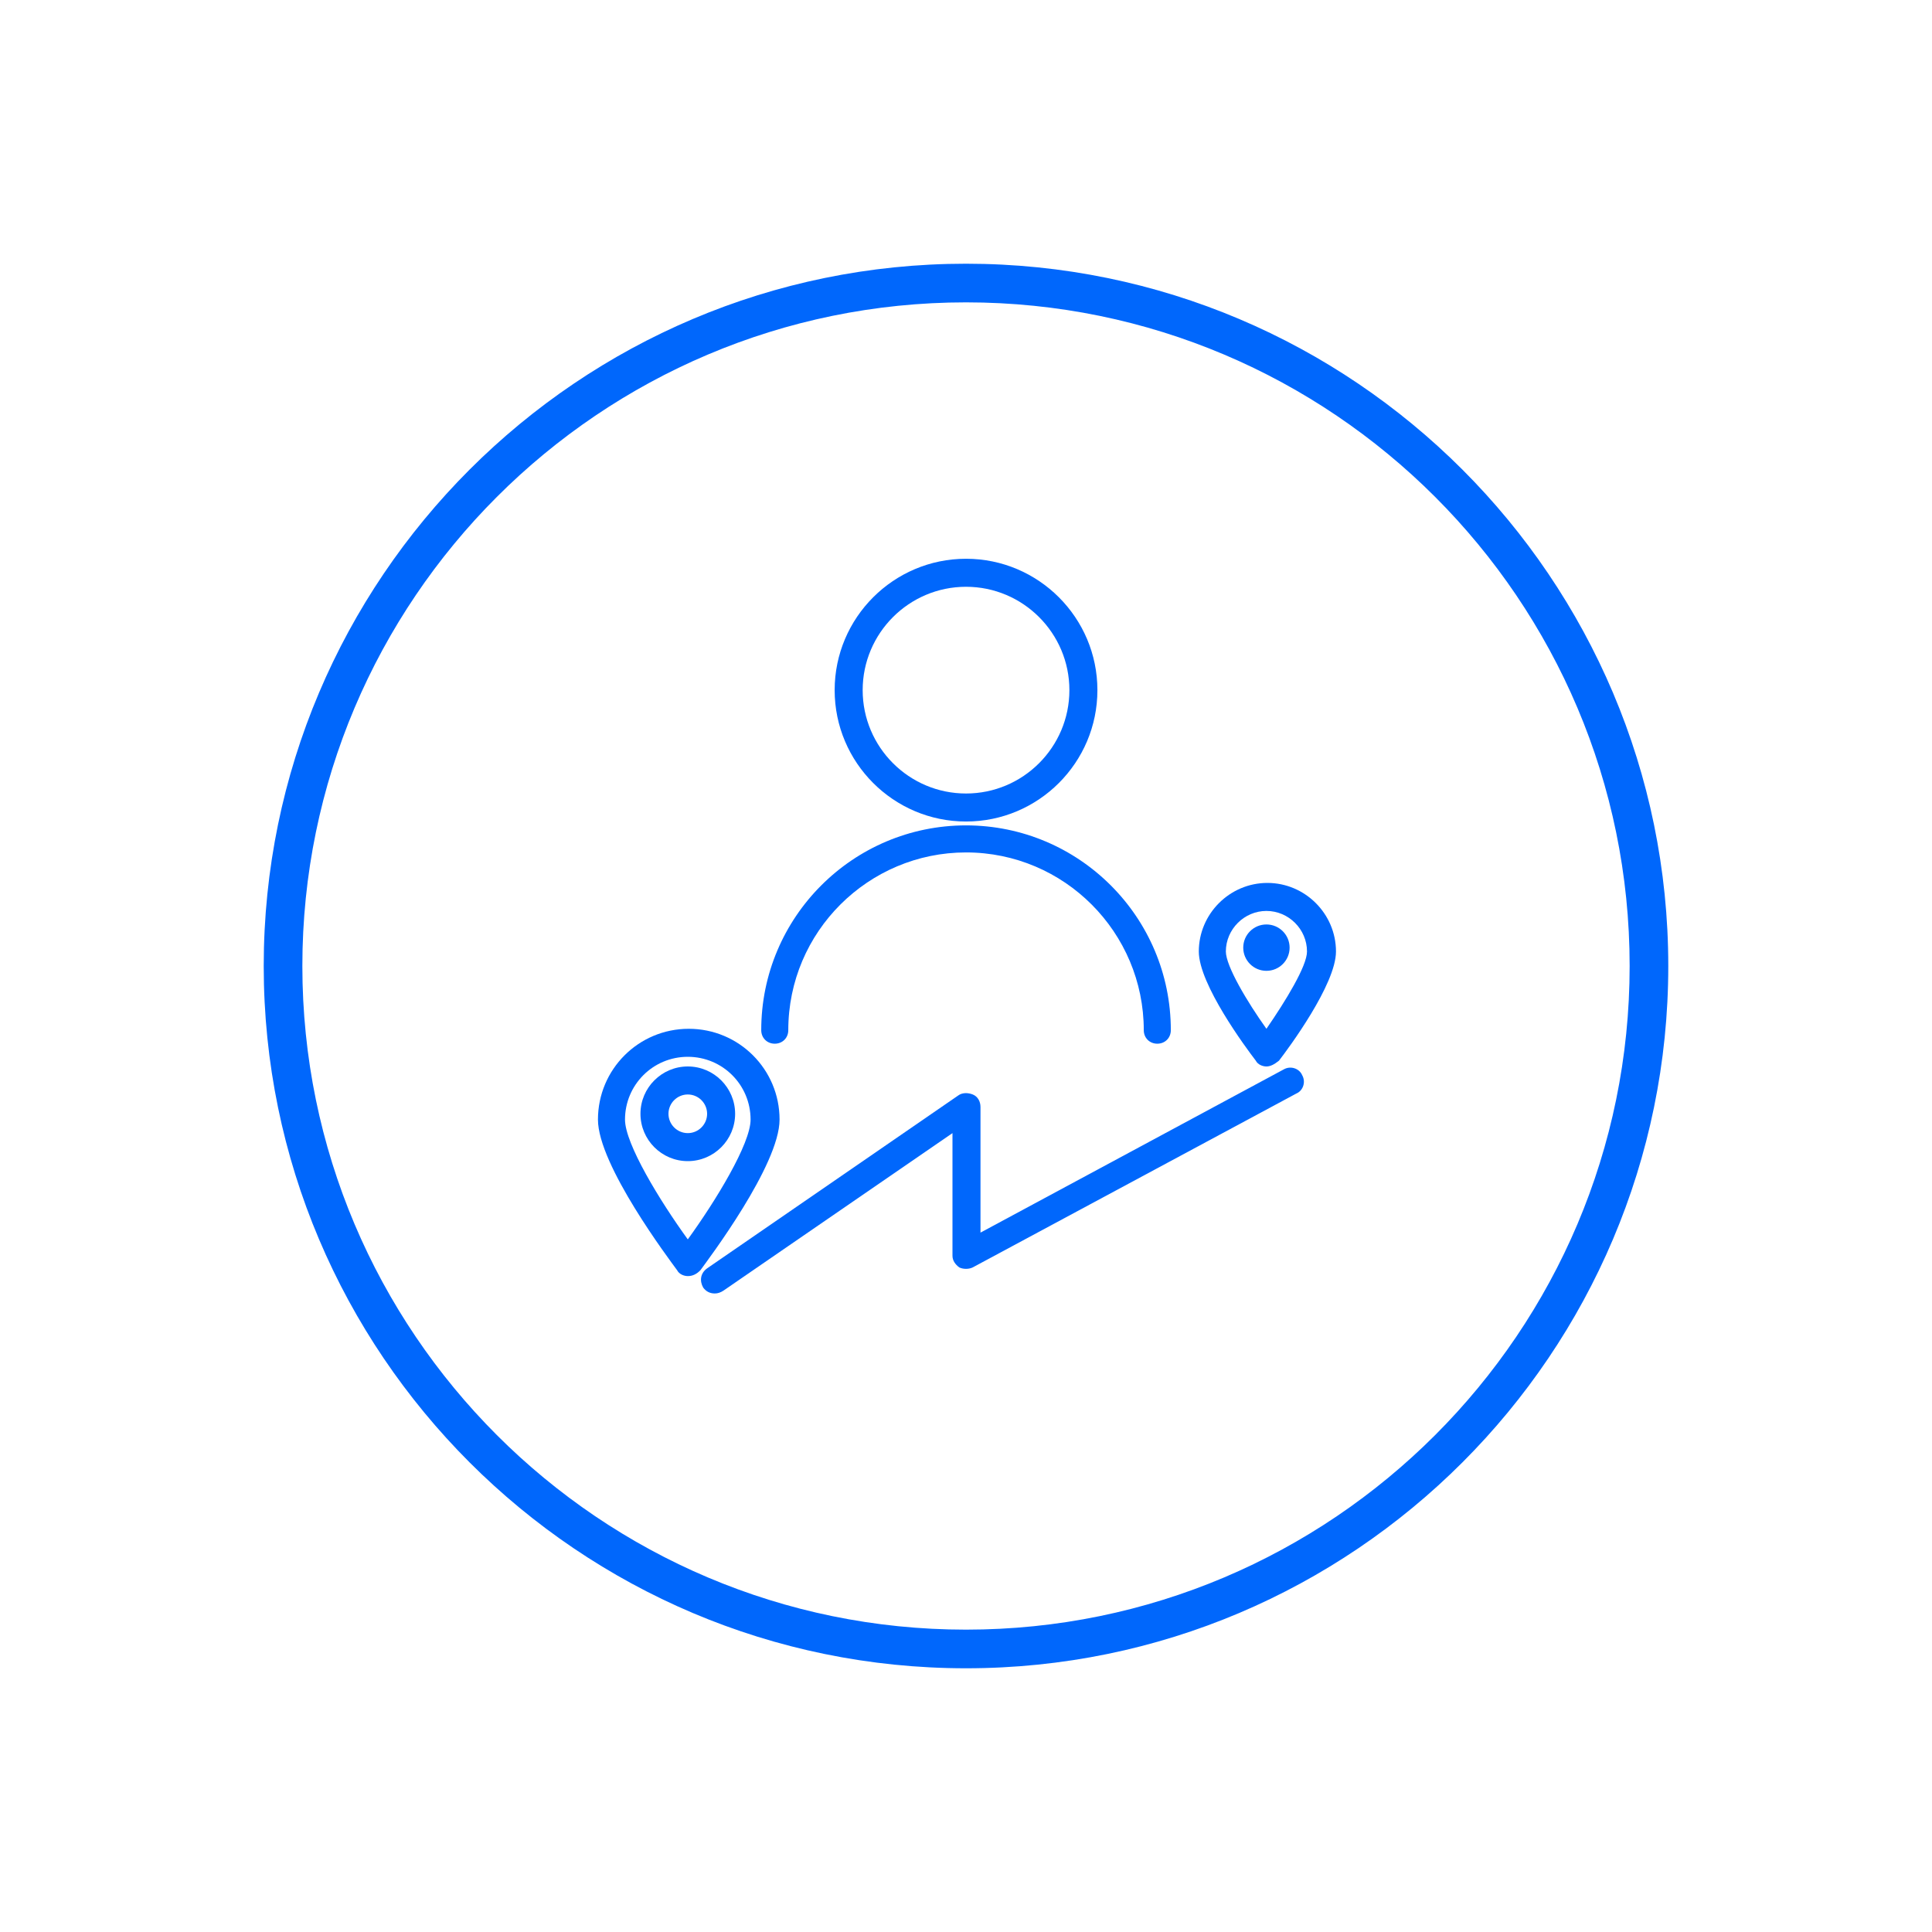 <?xml version="1.0" encoding="utf-8"?>
<!-- Generator: Adobe Illustrator 26.3.1, SVG Export Plug-In . SVG Version: 6.00 Build 0)  -->
<svg version="1.1" id="Layer_1" xmlns="http://www.w3.org/2000/svg" xmlns:xlink="http://www.w3.org/1999/xlink" x="0px" y="0px"
	 viewBox="0 0 200 200" style="enable-background:new 0 0 200 200;" xml:space="preserve">
<style type="text/css">
	.st0{fill:#0067FC;}
</style>
<g>
	<g>
		<g id="Group_263_00000072966022261807040550000014264963796970958489_" transform="translate(-598.5 -520.001)">
			<g id="Group_259_00000111906488394557179960000001454939357927189437_" transform="translate(549.903 487.744)">
				<g id="Ellipse_9_00000167393431209027991490000006067730302458411183_">
					<path class="st0" d="M148.6,117.3c-7.5,0-13.6-6.1-13.6-13.6s6.1-13.6,13.6-13.6c7.5,0,13.6,6.1,13.6,13.6
						S156.1,117.3,148.6,117.3z M148.6,93c-5.9,0-10.7,4.8-10.7,10.7s4.8,10.7,10.7,10.7c5.9,0,10.7-4.8,10.7-10.7
						S154.5,93,148.6,93z"/>
				</g>
				<g id="Path_16_00000039096922300732473330000007616519686800755093_">
					<path class="st0" d="M168.4,140.3c-0.8,0-1.4-0.6-1.4-1.4c0-10.1-8.2-18.4-18.4-18.4c-10.1,0-18.4,8.2-18.4,18.4
						c0,0.8-0.6,1.4-1.4,1.4s-1.4-0.6-1.4-1.4c0-11.7,9.5-21.2,21.2-21.2s21.2,9.5,21.2,21.2C169.8,139.7,169.2,140.3,168.4,140.3z"
						/>
				</g>
			</g>
		</g>
	</g>
	<g>
		<g>
			<path class="st0" d="M71.2,132.1c-0.4,0-0.9-0.2-1.1-0.6c-0.8-1.1-8.2-10.9-8.2-15.6c0-5.2,4.2-9.4,9.4-9.4
				c5.2,0,9.4,4.2,9.4,9.4c0,4.7-7.4,14.5-8.2,15.6C72.1,131.9,71.7,132.1,71.2,132.1z M71.2,109.4c-3.6,0-6.5,2.9-6.5,6.5
				c0,2.5,3.6,8.4,6.5,12.4c2.9-4,6.5-9.9,6.5-12.4C77.7,112.3,74.8,109.4,71.2,109.4z"/>
		</g>
		<g>
			<path class="st0" d="M71.2,120.2c-2.7,0-4.9-2.2-4.9-4.9s2.2-4.9,4.9-4.9c2.7,0,4.9,2.2,4.9,4.9S73.9,120.2,71.2,120.2z
				 M71.2,113.3c-1.1,0-2,0.9-2,2s0.9,2,2,2s2-0.9,2-2S72.3,113.3,71.2,113.3z"/>
		</g>
	</g>
	<g>
		<g>
			<path class="st0" d="M131.1,110.4c-0.4,0-0.9-0.2-1.1-0.6c-1-1.3-5.9-7.9-5.9-11.3c0-3.9,3.2-7.1,7.1-7.1s7.1,3.2,7.1,7.1
				c0,3.4-4.9,10-5.9,11.3C131.9,110.2,131.5,110.4,131.1,110.4z M131.1,94.3c-2.3,0-4.2,1.9-4.2,4.2c0,1.5,2.2,5.2,4.2,8
				c2-2.9,4.2-6.5,4.2-8C135.3,96.2,133.4,94.3,131.1,94.3z"/>
		</g>
		<g>
			<circle class="st0" cx="131.1" cy="98.1" r="2.4"/>
		</g>
	</g>
	<g>
		<path class="st0" d="M100,172.7c-40.1,0-72.7-32.6-72.7-72.7S59.9,27.3,100,27.3s72.7,32.6,72.7,72.7S140.1,172.7,100,172.7z
			 M100,31.3c-37.9,0-68.7,30.8-68.7,68.7c0,37.9,30.8,68.7,68.7,68.7c37.9,0,68.7-30.8,68.7-68.7C168.7,62.1,137.9,31.3,100,31.3z"
			/>
	</g>
	<g>
		<path class="st0" d="M74,133.9c-0.5,0-0.9-0.2-1.2-0.6c-0.4-0.7-0.3-1.5,0.4-2l26-17.9c0.4-0.3,1-0.3,1.5-0.1
			c0.5,0.2,0.8,0.7,0.8,1.3l0,13l31.4-16.9c0.7-0.4,1.6-0.1,1.9,0.6c0.4,0.7,0.1,1.6-0.6,1.9l-33.5,18c-0.4,0.2-1,0.2-1.4,0
			c-0.4-0.3-0.7-0.7-0.7-1.2l0-12.7l-23.7,16.3C74.6,133.8,74.3,133.9,74,133.9z"/>
	</g>
</g>
</svg>
